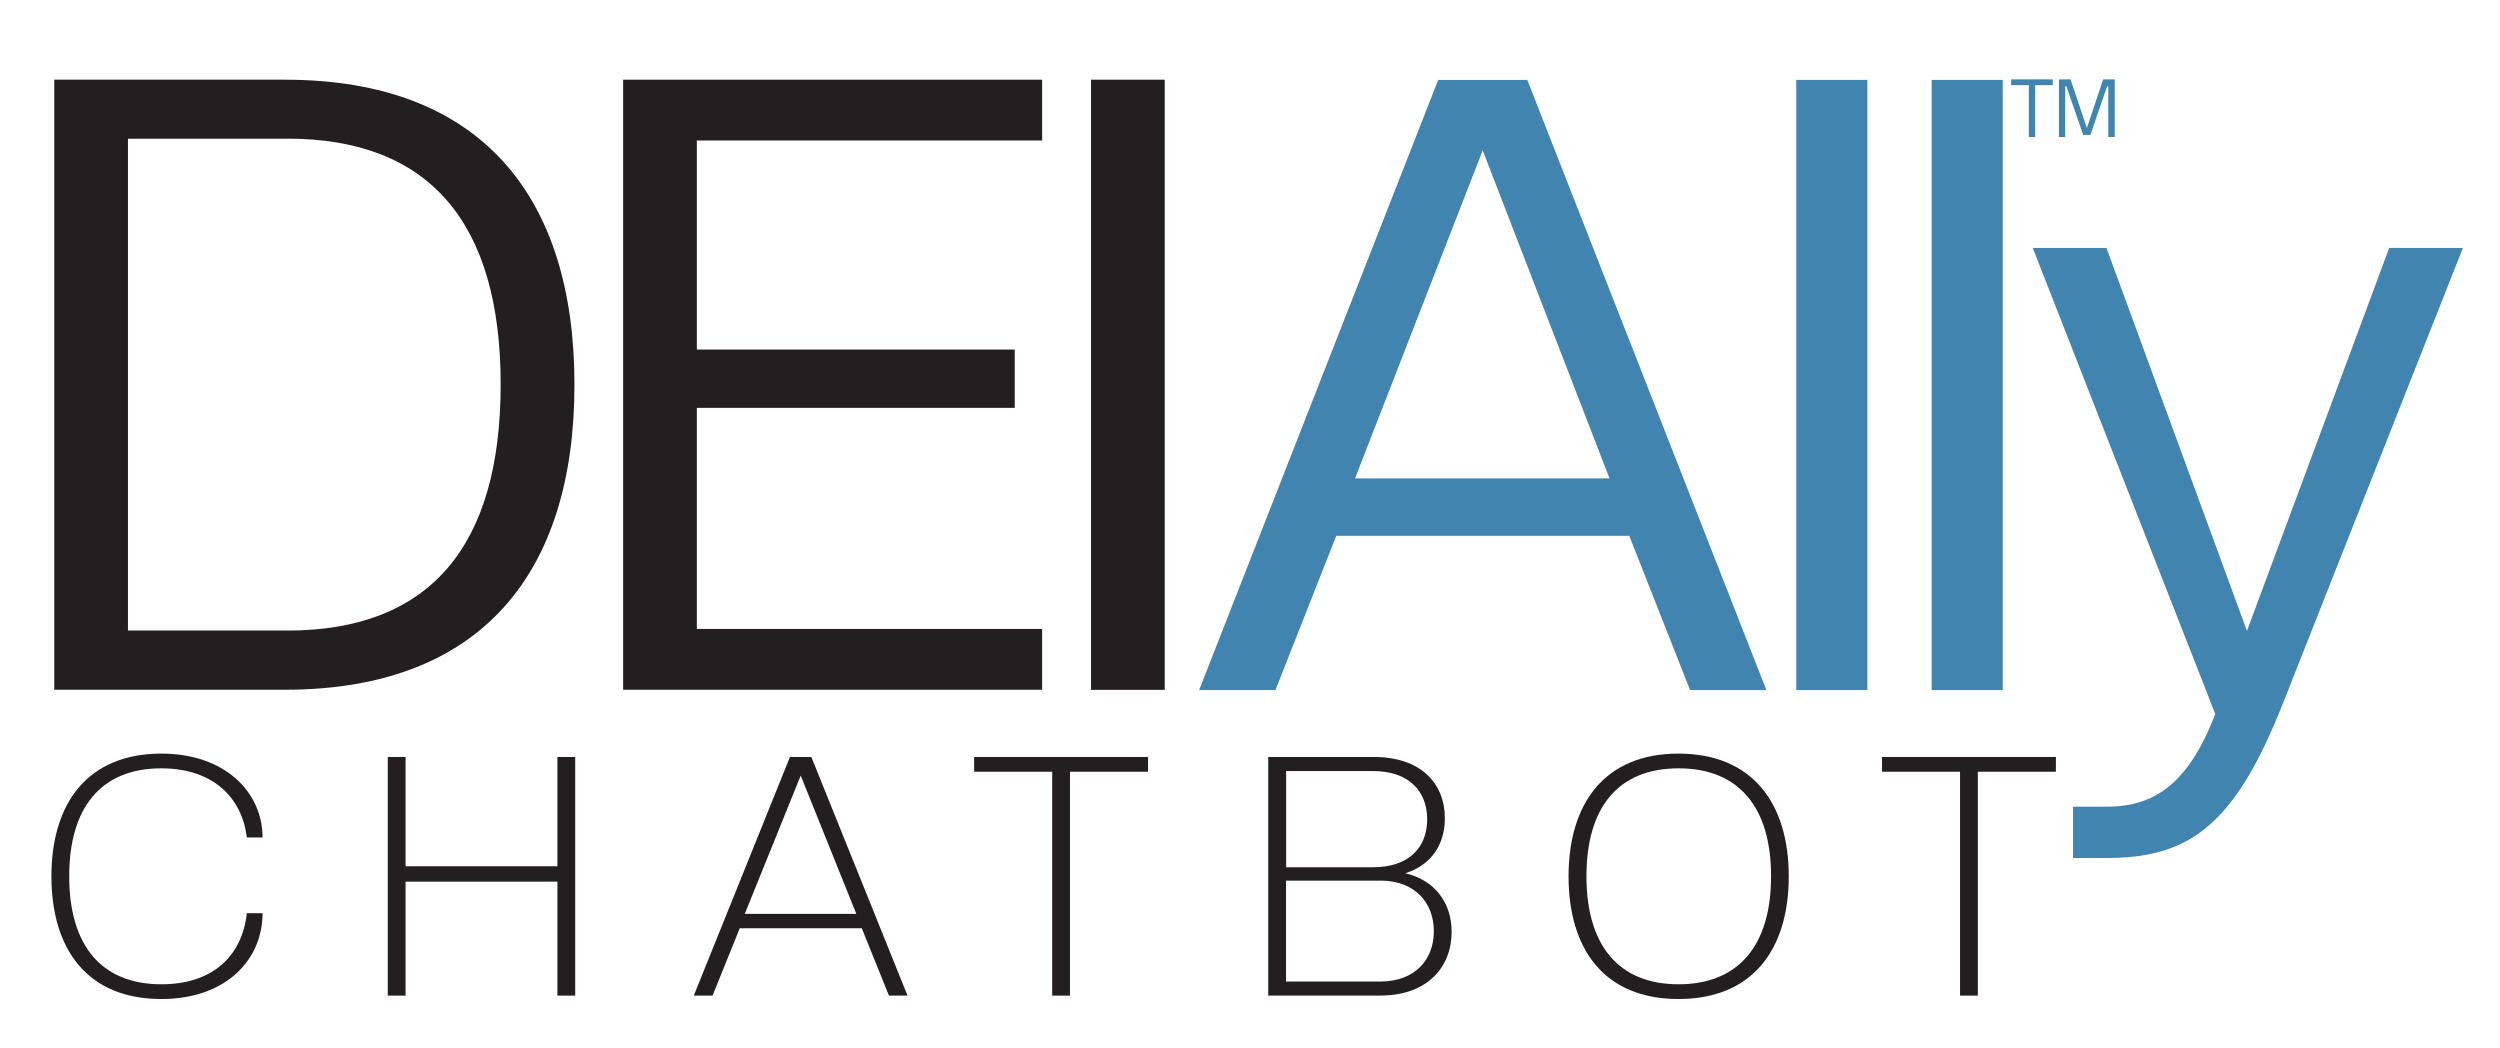 <svg xmlns="http://www.w3.org/2000/svg" id="Layer_1" data-name="Layer 1" viewBox="0 0 229 96"><defs><style>      .cls-1 {        fill: #4084af;      }      .cls-1, .cls-2 {        stroke-width: 0px;      }      .cls-2 {        fill: #231f20;      }    </style></defs><g><g><path class="cls-2" d="M26.08,63.18H4.97V7.3h21.12c17.97,0,26.53,10.67,26.53,27.94s-8.55,27.94-26.53,27.94ZM26.32,12.71h-14.6v45.05h14.6c13.03,0,19.54-7.69,19.54-22.53s-6.52-22.53-19.54-22.53Z"></path><path class="cls-2" d="M57.08,63.18V7.3h38.38v5.57h-31.63v19.15h29.12v5.34h-29.12v20.25h31.63v5.57h-38.38Z"></path><path class="cls-2" d="M99.94,63.18V7.3h6.75v55.89h-6.75Z"></path></g><g><path class="cls-1" d="M154.81,63.21l-5.57-14.13h-26.84l-5.57,14.13h-6.99l21.9-55.89h8.16l21.9,55.89h-6.99ZM135.82,13.76l-11.7,30.06h23.31l-11.62-30.06Z"></path><path class="cls-1" d="M164.54,63.21V7.32h6.51v55.89h-6.51Z"></path><path class="cls-1" d="M176.94,63.21V7.32h6.51v55.89h-6.51Z"></path><path class="cls-1" d="M189.89,73.89h3.14c4.71,0,7.61-2.59,9.89-8.48l-16.72-42.7h6.75l12.87,35.08,13.03-35.08h6.75l-16.56,41.91c-4.32,10.83-8.4,13.97-16.01,13.97h-3.14v-4.71Z"></path></g></g><g><path class="cls-2" d="M4.71,80.27c0-6.66,3.29-11.24,10.07-11.24,5.86,0,9.27,3.56,9.27,7.68h-1.44c-.43-3.59-3.04-6.33-7.83-6.33-5.53,0-8.44,3.59-8.44,9.89s2.92,9.89,8.44,9.89c4.73,0,7.4-2.61,7.83-6.51h1.44c0,4.21-3.28,7.86-9.27,7.86-6.79,0-10.07-4.57-10.07-11.24Z"></path><path class="cls-2" d="M51.06,91.2v-10.44h-13.91v10.44h-1.63v-21.86h1.63v10.01h13.91v-10.01h1.63v21.86h-1.63Z"></path><path class="cls-2" d="M81.43,91.2l-2.49-6.17h-11.18l-2.49,6.17h-1.72l8.81-21.86h1.96l8.81,21.86h-1.72ZM73.35,71.03l-5.13,12.68h10.22l-5.1-12.68Z"></path><path class="cls-2" d="M96.38,91.2v-20.51h-7.15v-1.35h15.93v1.35h-7.15v20.51h-1.63Z"></path><path class="cls-2" d="M126.49,91.2h-10.32v-21.86h9.7c4.21,0,6.48,2.36,6.48,5.62,0,2.42-1.26,4.27-3.62,5.03,2.76.65,4.24,2.76,4.24,5.37,0,3.25-2.27,5.83-6.48,5.83ZM125.79,70.63h-7.98v8.81h7.98c3.25,0,4.94-1.81,4.94-4.39s-1.69-4.42-4.94-4.42ZM126.4,80.67h-8.6v9.24h8.6c3.25,0,4.94-2.03,4.94-4.61s-1.69-4.64-4.94-4.64Z"></path><path class="cls-2" d="M143.68,80.27c0-6.66,3.29-11.24,10.07-11.24s10.1,4.57,10.1,11.24-3.29,11.24-10.1,11.24-10.07-4.57-10.07-11.24ZM162.23,80.27c0-6.29-2.92-9.89-8.47-9.89s-8.44,3.59-8.44,9.89,2.92,9.89,8.44,9.89,8.47-3.59,8.47-9.89Z"></path><path class="cls-2" d="M179.54,91.2v-20.51h-7.15v-1.35h15.93v1.35h-7.15v20.51h-1.63Z"></path></g><g><path class="cls-1" d="M184.22,7.8v-.53h3.81v.53h-1.61v4.75h-.58v-4.75h-1.62Z"></path><path class="cls-1" d="M188.6,12.55v-5.28h1.06l1.5,4.46,1.49-4.46h1.06v5.28h-.59v-4.65h-.11l-1.53,4.46h-.66l-1.54-4.46h-.11v4.65h-.59Z"></path></g></svg>